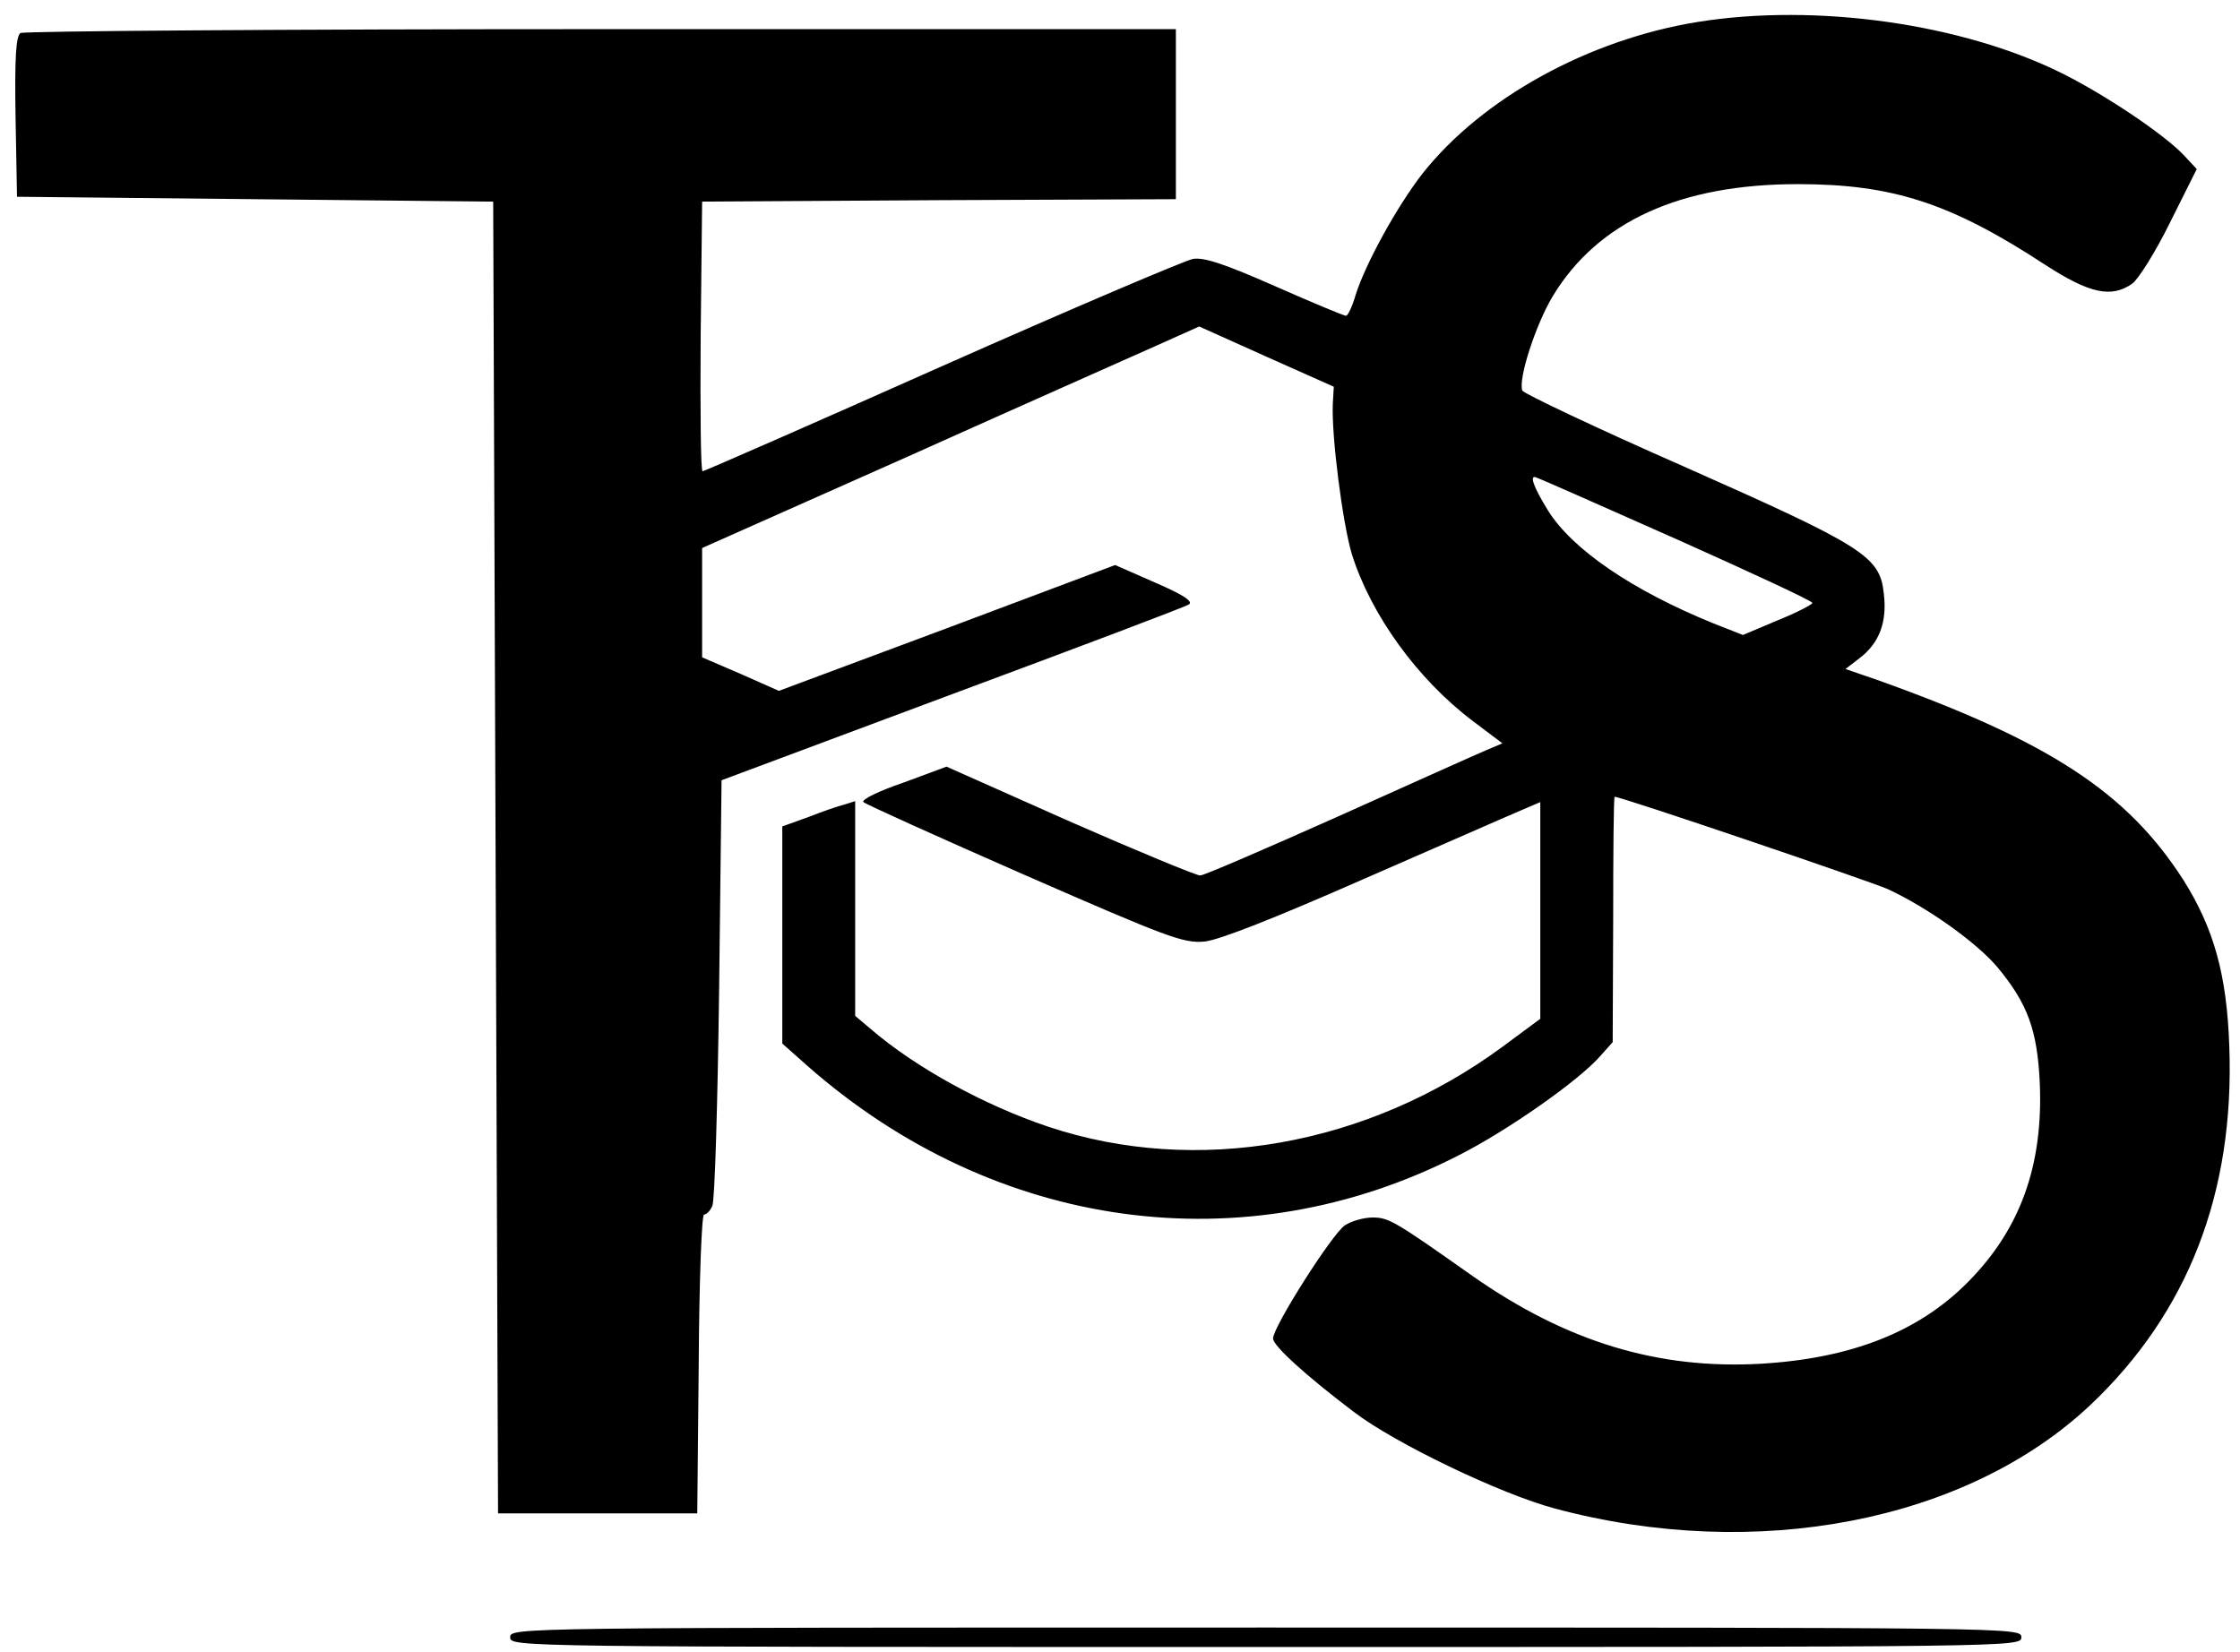<?xml version="1.0" standalone="no"?>
<!DOCTYPE svg PUBLIC "-//W3C//DTD SVG 20010904//EN"
 "http://www.w3.org/TR/2001/REC-SVG-20010904/DTD/svg10.dtd">
<svg version="1.0" xmlns="http://www.w3.org/2000/svg"
 width="461pt" height="340pt" viewBox="0 0 461 340"
 preserveAspectRatio="xMidYMid meet">

<g transform="translate(0,340) scale(0.1,-0.1)"
fill="#000000" stroke="none">
<path d="M3495 3355 c-225 -36 -445 -157 -568 -313 -52 -67 -117 -185 -137
-249 -7 -24 -16 -43 -20 -43 -4 0 -69 27 -146 61 -102 45 -146 60 -169 56 -16
-3 -249 -102 -517 -221 -267 -119 -489 -216 -492 -216 -4 0 -5 125 -4 278 l3
277 488 3 487 2 0 175 0 175 -1182 0 c-651 0 -1189 -4 -1196 -8 -9 -7 -12 -48
-10 -173 l3 -164 490 -5 490 -5 5 -1350 5 -1350 205 0 205 0 3 308 c1 169 6
307 11 307 5 0 13 8 17 18 5 9 11 210 14 446 l5 430 474 177 c261 97 481 180
488 185 9 6 -12 20 -70 45 l-82 36 -346 -130 -346 -129 -79 35 -79 34 0 113 0
112 425 189 c234 105 464 207 511 228 l87 39 138 -62 139 -62 -2 -35 c-3 -66
20 -245 39 -309 39 -125 135 -258 249 -344 l61 -46 -33 -14 c-19 -8 -155 -69
-304 -136 -148 -66 -277 -122 -285 -122 -8 0 -129 50 -268 111 l-254 113 -89
-33 c-50 -17 -87 -35 -82 -40 4 -4 154 -72 332 -150 295 -129 327 -141 370
-137 30 3 144 48 326 128 154 67 299 131 323 141 l42 18 0 -223 0 -223 -77
-57 c-278 -205 -631 -267 -936 -165 -131 44 -272 121 -365 201 l-32 27 0 221
0 221 -22 -7 c-13 -3 -47 -15 -75 -26 l-53 -19 0 -224 0 -223 53 -47 c385
-338 898 -409 1339 -183 101 51 249 155 292 205 l25 28 1 253 c0 138 1 252 3
252 14 0 523 -173 562 -190 82 -38 183 -110 226 -161 62 -75 82 -129 87 -239
7 -169 -40 -300 -148 -409 -101 -102 -239 -157 -426 -168 -212 -12 -400 45
-594 181 -160 113 -172 120 -205 120 -18 0 -43 -7 -57 -16 -26 -17 -148 -209
-148 -233 0 -15 67 -76 166 -151 85 -65 302 -169 414 -199 414 -111 847 -27
1102 213 201 190 297 437 286 738 -5 148 -32 243 -94 342 -116 181 -276 286
-632 413 l-64 22 30 23 c40 31 56 74 49 132 -8 77 -40 97 -412 262 -180 79
-329 150 -332 156 -9 24 28 137 63 195 93 153 262 230 504 230 195 0 315 -39
509 -166 91 -59 136 -69 179 -39 12 8 48 65 78 126 l55 110 -27 29 c-41 43
-160 123 -250 168 -205 102 -505 145 -749 106z m-42 -1066 c152 -68 277 -126
277 -130 0 -3 -32 -20 -72 -36 l-71 -30 -61 24 c-167 68 -290 152 -340 232
-31 50 -39 75 -24 68 7 -2 138 -60 291 -128z"/>
<path d="M1050 30 c0 -20 7 -20 1555 -20 1548 0 1555 0 1555 20 0 20 -7 20
-1555 20 -1548 0 -1555 0 -1555 -20z"/>
</g>
</svg>
